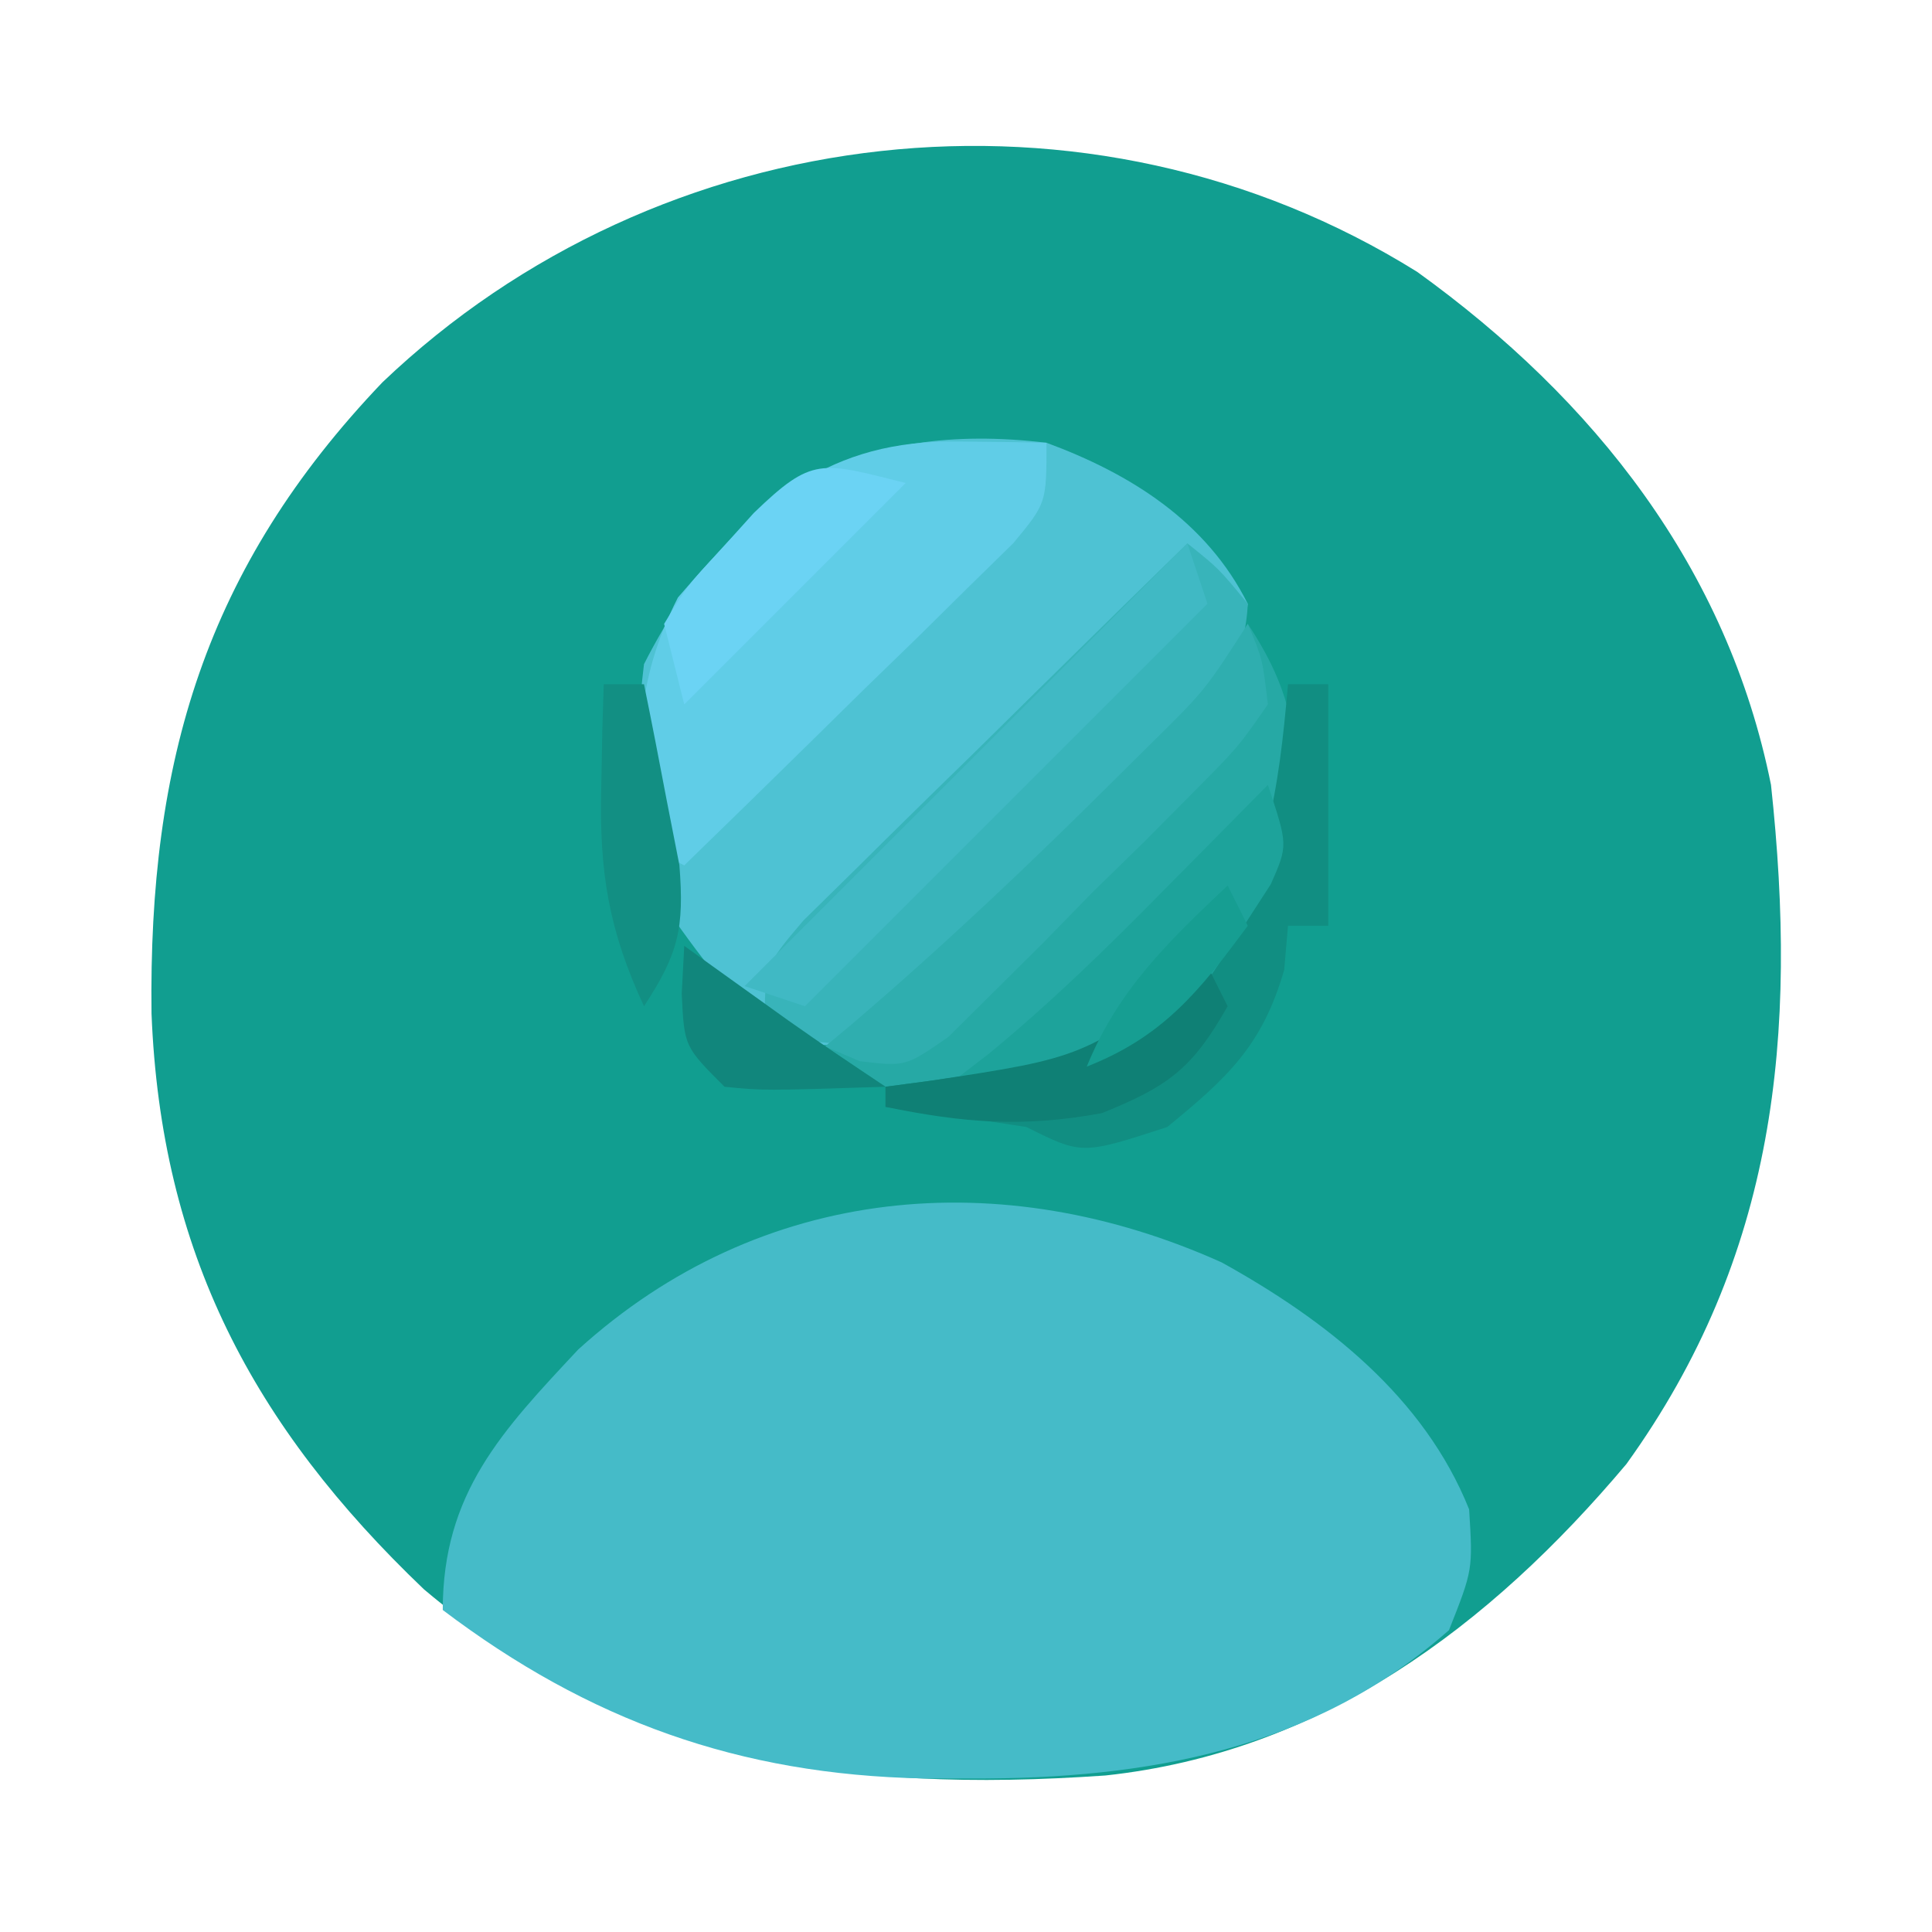 <?xml version="1.0" encoding="UTF-8"?>
<svg version="1.1" xmlns="http://www.w3.org/2000/svg" width="96" height="96">
<path d="M0 0 C8.803 6.34 15.419 14.726 17.582 25.492 C18.92 37.909 17.857 48.881 10.395 59.242 C3.582 67.327 -4.723 73.555 -15.489 74.715 C-28.4 75.611 -39.168 74.045 -49.352 65.465 C-57.87 57.333 -62.42 48.684 -62.889 36.857 C-63.044 24.343 -60.226 14.719 -51.418 5.492 C-37.638 -7.663 -16.313 -10.173 0 0 Z " fill="#119E90" transform="translate(70.418,13.508)"/>
<path d="M0 0 C5.16 2.857 10.054 6.672 12.293 12.27 C12.48 15.27 12.48 15.27 11.293 18.27 C4.532 24.228 -3.721 25.663 -12.457 25.645 C-13.247 25.643 -14.037 25.641 -14.851 25.64 C-23.971 25.449 -31.438 22.771 -38.707 17.27 C-38.707 11.457 -35.75 8.36 -31.973 4.324 C-22.896 -3.908 -10.932 -4.918 0 0 Z " fill="#45BBC8" transform="translate(60.707,62.73)"/>
<path d="M0 0 C4.191 1.547 7.962 3.923 10 8 C9.39 13.753 4.11 17.444 0.25 21.312 C-0.562 22.161 -1.374 23.01 -2.211 23.885 C-3.002 24.682 -3.794 25.479 -4.609 26.301 C-5.692 27.402 -5.692 27.402 -6.796 28.525 C-9 30 -9 30 -11.603 29.911 C-15.216 28.538 -16.781 26.082 -19 23 C-20.357 18.93 -20.525 15.256 -20 11 C-15.594 2.35 -9.39 -1.122 0 0 Z " fill="#4EC2D3" transform="translate(52,22)"/>
<path d="M0 0 C2.488 3.732 2.761 6.678 2 11 C0.007 15.463 -2.631 19.604 -7 22 C-10.583 23.359 -14.211 23.207 -18 23 C-18.99 22.34 -19.98 21.68 -21 21 C-20.562 20.634 -20.123 20.268 -19.672 19.891 C-15.117 16.002 -10.803 11.913 -6.562 7.688 C-6.03 7.16 -5.498 6.632 -4.95 6.089 C-2.125 3.309 -2.125 3.309 0 0 Z " fill="#26A9A5" transform="translate(62,31)"/>
<path d="M0 0 C1.226 0.014 1.226 0.014 2.477 0.027 C3.416 0.045 3.416 0.045 4.375 0.062 C4.375 3.062 4.375 3.062 2.723 5.055 C1.592 6.163 1.592 6.163 0.438 7.293 C-0.375 8.095 -1.187 8.898 -2.023 9.725 C-2.882 10.558 -3.74 11.391 -4.625 12.25 C-5.913 13.517 -5.913 13.517 -7.227 14.811 C-9.353 16.901 -11.486 18.985 -13.625 21.062 C-14.285 20.733 -14.945 20.402 -15.625 20.062 C-16 15.375 -16.11 12.014 -13.938 7.75 C-9.768 2.904 -6.446 -0.092 0 0 Z " fill="#60CDE7" transform="translate(47.625,21.938)"/>
<path d="M0 0 C1.562 1.25 1.562 1.25 3 3 C2.791 8.605 -3.072 12.626 -6.75 16.312 C-7.562 17.161 -8.374 18.01 -9.211 18.885 C-10.002 19.682 -10.794 20.479 -11.609 21.301 C-12.692 22.402 -12.692 22.402 -13.796 23.525 C-16 25 -16 25 -18.774 24.731 C-19.509 24.49 -20.243 24.249 -21 24 C-21 21 -21 21 -19.072 18.732 C-18.192 17.868 -17.313 17.004 -16.406 16.113 C-15.94 15.651 -15.474 15.19 -14.994 14.714 C-13.503 13.239 -12.002 11.776 -10.5 10.312 C-9.488 9.315 -8.476 8.317 -7.465 7.318 C-4.984 4.871 -2.495 2.433 0 0 Z " fill="#38B4BA" transform="translate(59,27)"/>
<path d="M0 0 C0.66 0 1.32 0 2 0 C2 3.96 2 7.92 2 12 C1.34 12 0.68 12 0 12 C-0.093 13.083 -0.093 13.083 -0.188 14.188 C-1.275 17.951 -2.992 19.539 -6 22 C-10.239 23.38 -10.239 23.38 -13 22 C-15.329 21.639 -17.663 21.303 -20 21 C-20 20.67 -20 20.34 -20 20 C-18.896 19.853 -18.896 19.853 -17.77 19.703 C-10.057 18.612 -10.057 18.612 -4 14 C-1.057 9.375 -0.461 5.349 0 0 Z " fill="#118E82" transform="translate(64,34)"/>
<path d="M0 0 C0.33 0.99 0.66 1.98 1 3 C-5.6 9.6 -12.2 16.2 -19 23 C-19.99 22.67 -20.98 22.34 -22 22 C-14.74 14.74 -7.48 7.48 0 0 Z " fill="#40B9C4" transform="translate(59,27)"/>
<path d="M0 0 C1 3 1 3 0.145 4.938 C-4.661 12.378 -4.661 12.378 -8 14 C-10.681 14.516 -13.27 14.773 -16 15 C-15.295 14.459 -14.59 13.917 -13.863 13.359 C-10.776 10.815 -7.989 8.1 -5.188 5.25 C-4.685 4.743 -4.183 4.237 -3.666 3.715 C-2.442 2.479 -1.221 1.24 0 0 Z " fill="#1DA39B" transform="translate(63,39)"/>
<path d="M0 0 C0.731 1.727 0.731 1.727 1 4 C-0.475 6.122 -0.475 6.122 -2.699 8.363 C-3.497 9.167 -4.294 9.971 -5.115 10.799 C-5.964 11.628 -6.813 12.458 -7.688 13.312 C-8.517 14.161 -9.347 15.01 -10.201 15.885 C-11.005 16.682 -11.809 17.479 -12.637 18.301 C-13.376 19.035 -14.116 19.769 -14.878 20.525 C-17 22 -17 22 -19.273 21.731 C-19.843 21.49 -20.413 21.249 -21 21 C-20.562 20.634 -20.123 20.268 -19.672 19.891 C-15.117 16.002 -10.803 11.913 -6.562 7.688 C-6.03 7.16 -5.498 6.632 -4.95 6.089 C-2.125 3.309 -2.125 3.309 0 0 Z " fill="#2FAEAF" transform="translate(62,31)"/>
<path d="M0 0 C-3.63 3.63 -7.26 7.26 -11 11 C-11.33 9.68 -11.66 8.36 -12 7 C-10.855 5.113 -10.855 5.113 -9.188 3.312 C-8.645 2.711 -8.102 2.109 -7.543 1.488 C-4.621 -1.33 -4.22 -1.055 0 0 Z " fill="#6BD3F4" transform="translate(45,24)"/>
<path d="M0 0 C0.33 0.66 0.66 1.32 1 2 C-0.748 5.084 -1.907 5.962 -5.25 7.312 C-9.189 8.035 -12.099 7.796 -16 7 C-16 6.67 -16 6.34 -16 6 C-15.264 5.902 -14.528 5.804 -13.77 5.703 C-6.132 4.545 -6.132 4.545 0 0 Z " fill="#0F8075" transform="translate(60,48)"/>
<path d="M0 0 C0.66 0 1.32 0 2 0 C2.391 1.913 2.762 3.831 3.125 5.75 C3.334 6.817 3.543 7.885 3.758 8.984 C4.011 12.137 3.704 13.4 2 16 C0.248 12.228 -0.225 9.333 -0.125 5.188 C-0.107 4.212 -0.089 3.236 -0.07 2.23 C-0.047 1.494 -0.024 0.758 0 0 Z " fill="#128F83" transform="translate(30,34)"/>
<path d="M0 0 C0.471 0.338 0.941 0.675 1.426 1.023 C2.36 1.692 2.36 1.692 3.312 2.375 C4.235 3.036 4.235 3.036 5.176 3.711 C6.765 4.834 8.381 5.92 10 7 C3.945 7.195 3.945 7.195 2 7 C0 5 0 5 -0.125 2.375 C-0.084 1.591 -0.043 0.807 0 0 Z " fill="#11867C" transform="translate(34,47)"/>
<path d="M0 0 C0.33 0.66 0.66 1.32 1 2 C-1.39 5.243 -3.205 7.509 -7 9 C-5.445 5.183 -2.964 2.808 0 0 Z " fill="#169E92" transform="translate(61,44)"/>
</svg>
